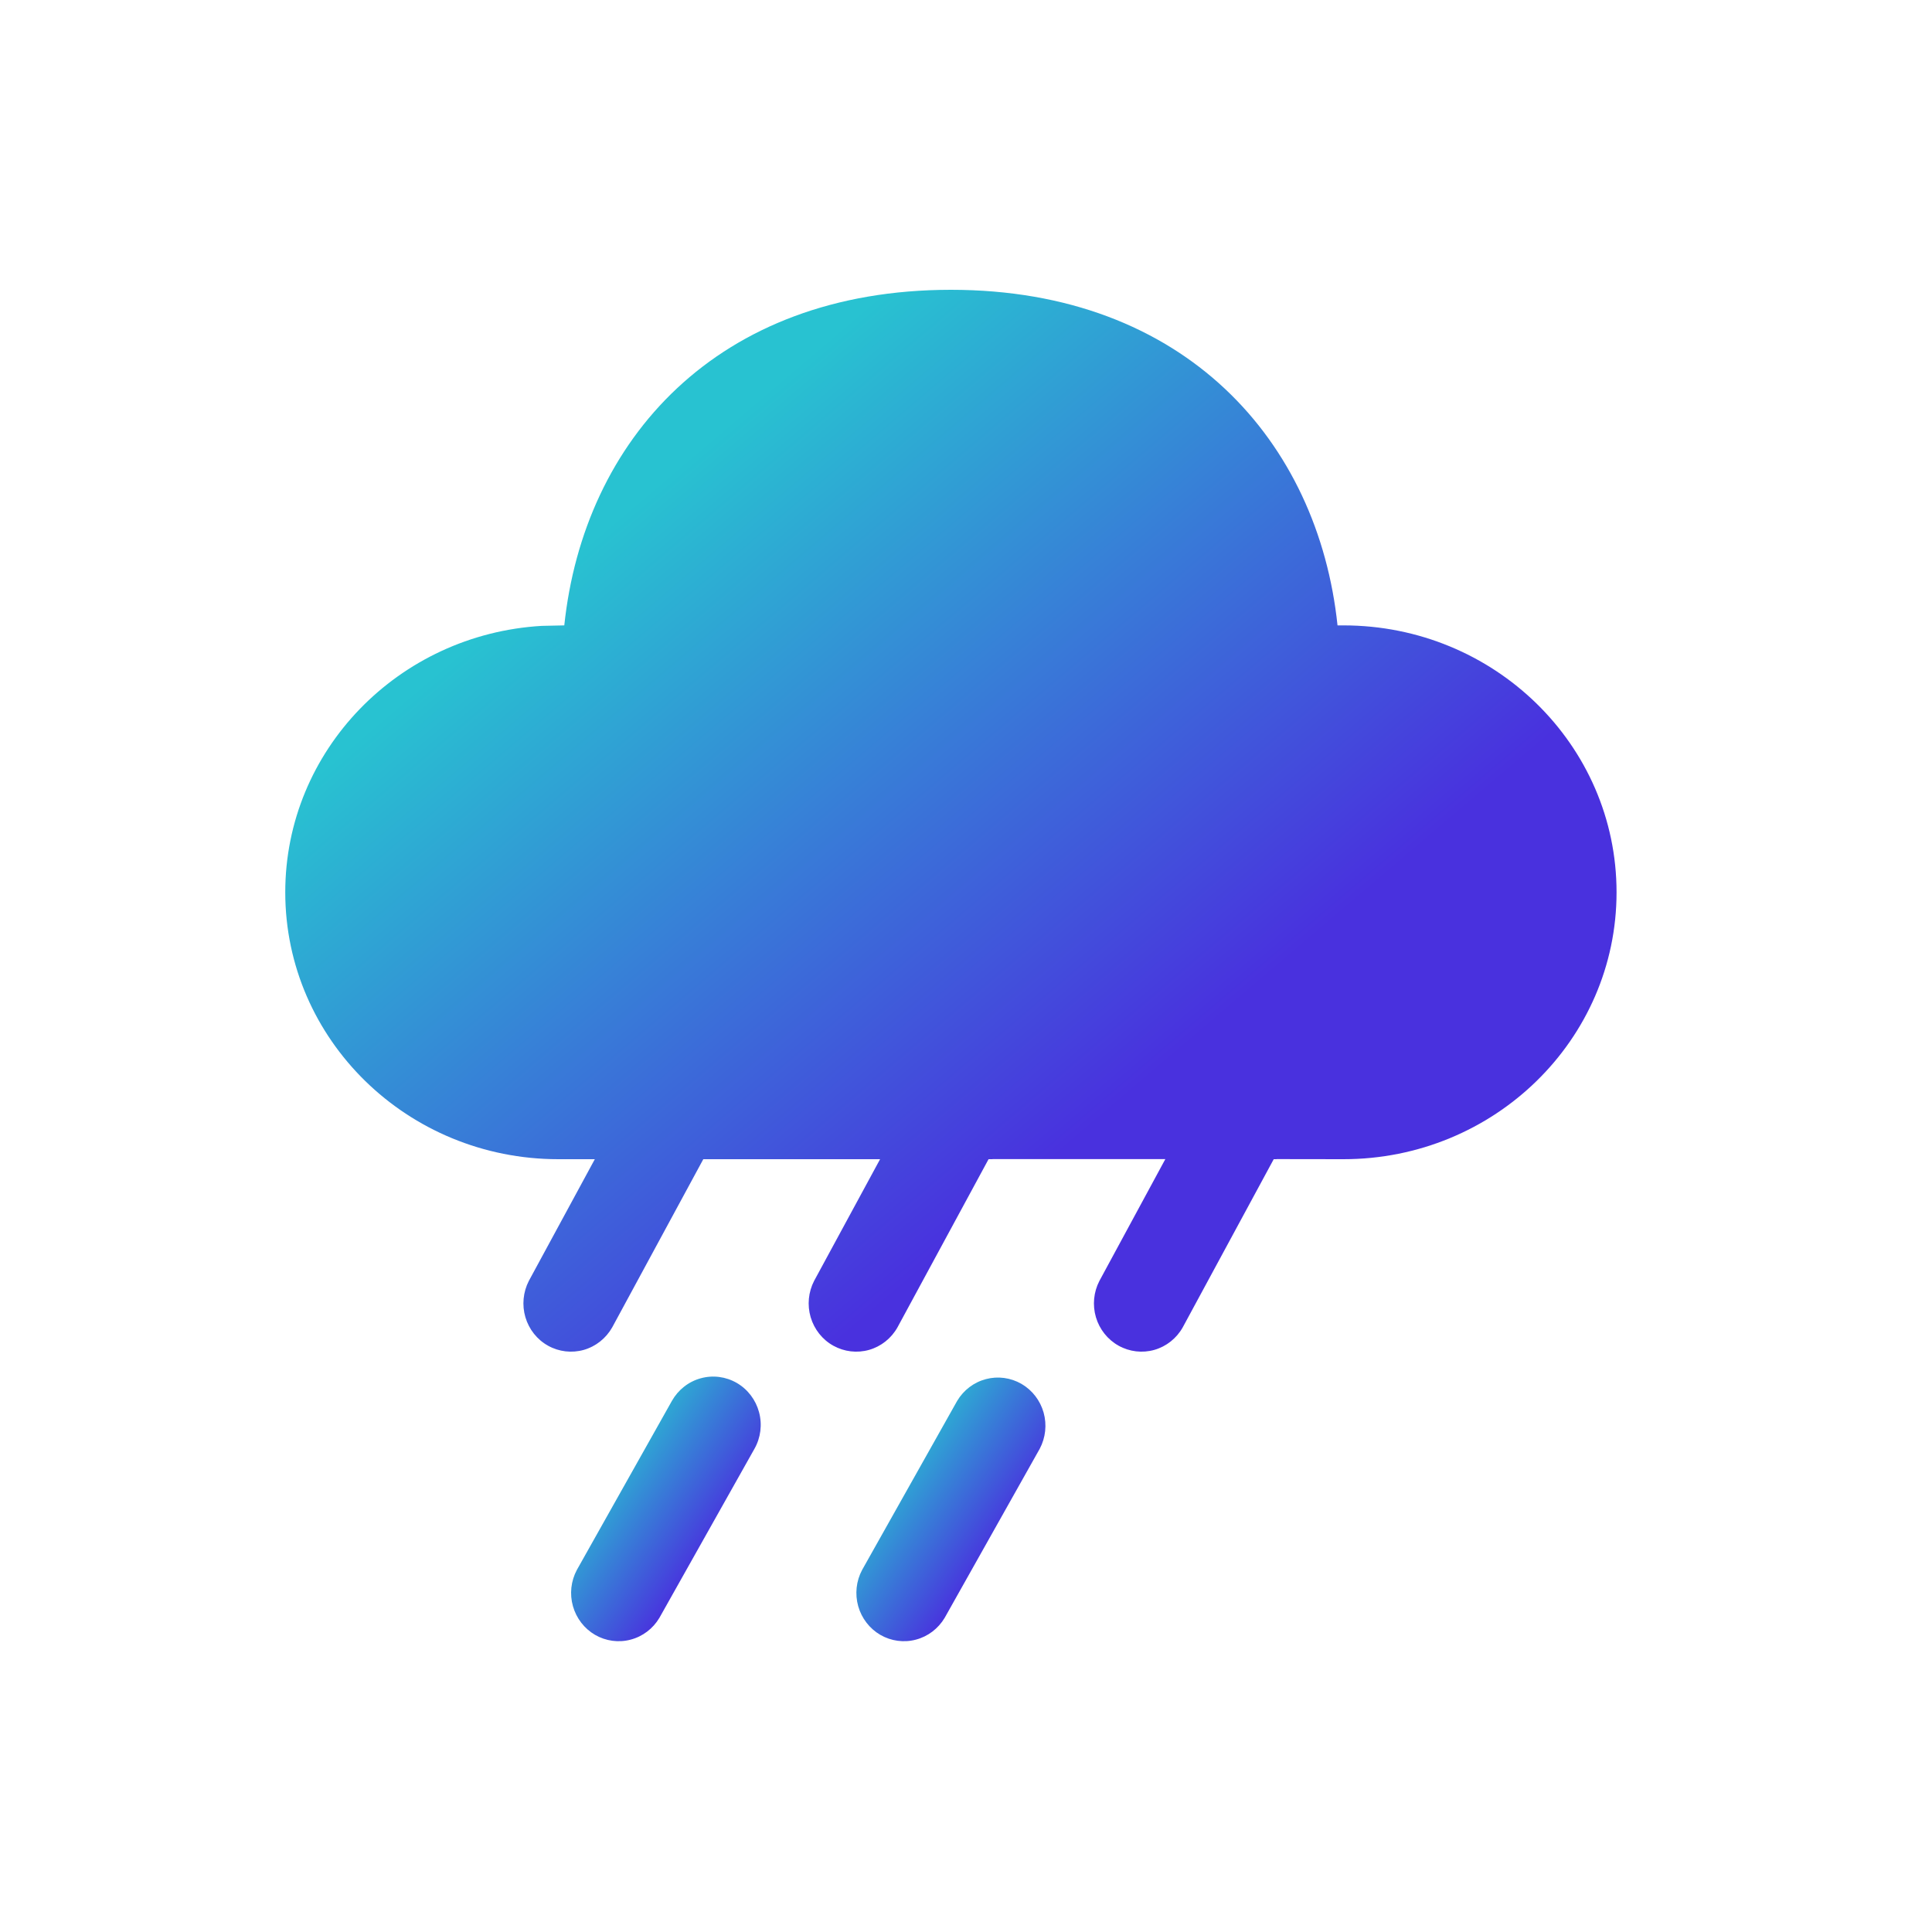 <svg width="40" height="40" viewBox="0 0 40 40" fill="none" xmlns="http://www.w3.org/2000/svg">
<path d="M19.688 6C24.541 6 27.293 9.148 27.692 12.948H27.814C30.937 12.948 33.469 15.422 33.469 18.474C33.469 21.526 30.937 24 27.814 24L26.43 23.998V24H26.371L24.487 27.482C24.359 27.709 24.148 27.877 23.899 27.948C23.651 28.018 23.385 27.987 23.159 27.861C22.933 27.735 22.764 27.523 22.69 27.272C22.616 27.021 22.642 26.75 22.763 26.518L24.127 23.998H20.548V24H20.467L18.581 27.482C18.453 27.709 18.242 27.877 17.993 27.948C17.745 28.018 17.479 27.987 17.252 27.861C17.026 27.735 16.858 27.523 16.784 27.272C16.71 27.021 16.736 26.75 16.856 26.518L18.221 24H14.632H14.561L12.675 27.482C12.546 27.709 12.335 27.877 12.087 27.948C11.838 28.018 11.572 27.987 11.346 27.861C11.12 27.735 10.952 27.523 10.878 27.272C10.804 27.021 10.83 26.75 10.95 26.518L12.315 24H11.56C8.438 24 5.906 21.526 5.906 18.474C5.906 15.534 8.253 13.132 11.216 12.958L11.683 12.948C12.086 9.122 14.835 6 19.688 6Z" fill="url(#paint0_linear)"/>
<path d="M15.254 28.632C15.481 28.764 15.646 28.981 15.715 29.237C15.784 29.493 15.75 29.766 15.62 29.996L13.652 33.496C13.519 33.72 13.305 33.882 13.056 33.947C12.808 34.013 12.543 33.977 12.32 33.848C12.097 33.718 11.933 33.505 11.862 33.254C11.791 33.003 11.82 32.734 11.943 32.504L13.911 29.004C14.041 28.774 14.255 28.605 14.507 28.536C14.759 28.466 15.027 28.501 15.254 28.632Z" fill="url(#paint1_linear)"/>
<path d="M21.526 29.996C21.648 29.766 21.677 29.497 21.607 29.246C21.536 28.995 21.372 28.782 21.149 28.652C20.925 28.523 20.661 28.487 20.413 28.553C20.164 28.618 19.95 28.78 19.817 29.004L17.849 32.504C17.726 32.734 17.698 33.003 17.768 33.254C17.839 33.505 18.003 33.718 18.226 33.848C18.449 33.977 18.714 34.013 18.962 33.947C19.211 33.882 19.425 33.719 19.558 33.496L21.526 29.996Z" fill="url(#paint2_linear)"/>
<defs>
<linearGradient id="paint0_linear" x1="10.613" y1="9.975" x2="23.171" y2="24.734" gradientUnits="userSpaceOnUse">
<stop offset="0.102" stop-color="#28C2D1"/>
<stop offset="0.925" stop-color="#4931DE"/>
</linearGradient>
<linearGradient id="paint1_linear" x1="12.495" y1="29.491" x2="15.43" y2="31.462" gradientUnits="userSpaceOnUse">
<stop offset="0.102" stop-color="#28C2D1"/>
<stop offset="0.925" stop-color="#4931DE"/>
</linearGradient>
<linearGradient id="paint2_linear" x1="18.399" y1="29.507" x2="21.324" y2="31.474" gradientUnits="userSpaceOnUse">
<stop offset="0.102" stop-color="#28C2D1"/>
<stop offset="0.925" stop-color="#4931DE"/>
</linearGradient>
</defs>
</svg>
